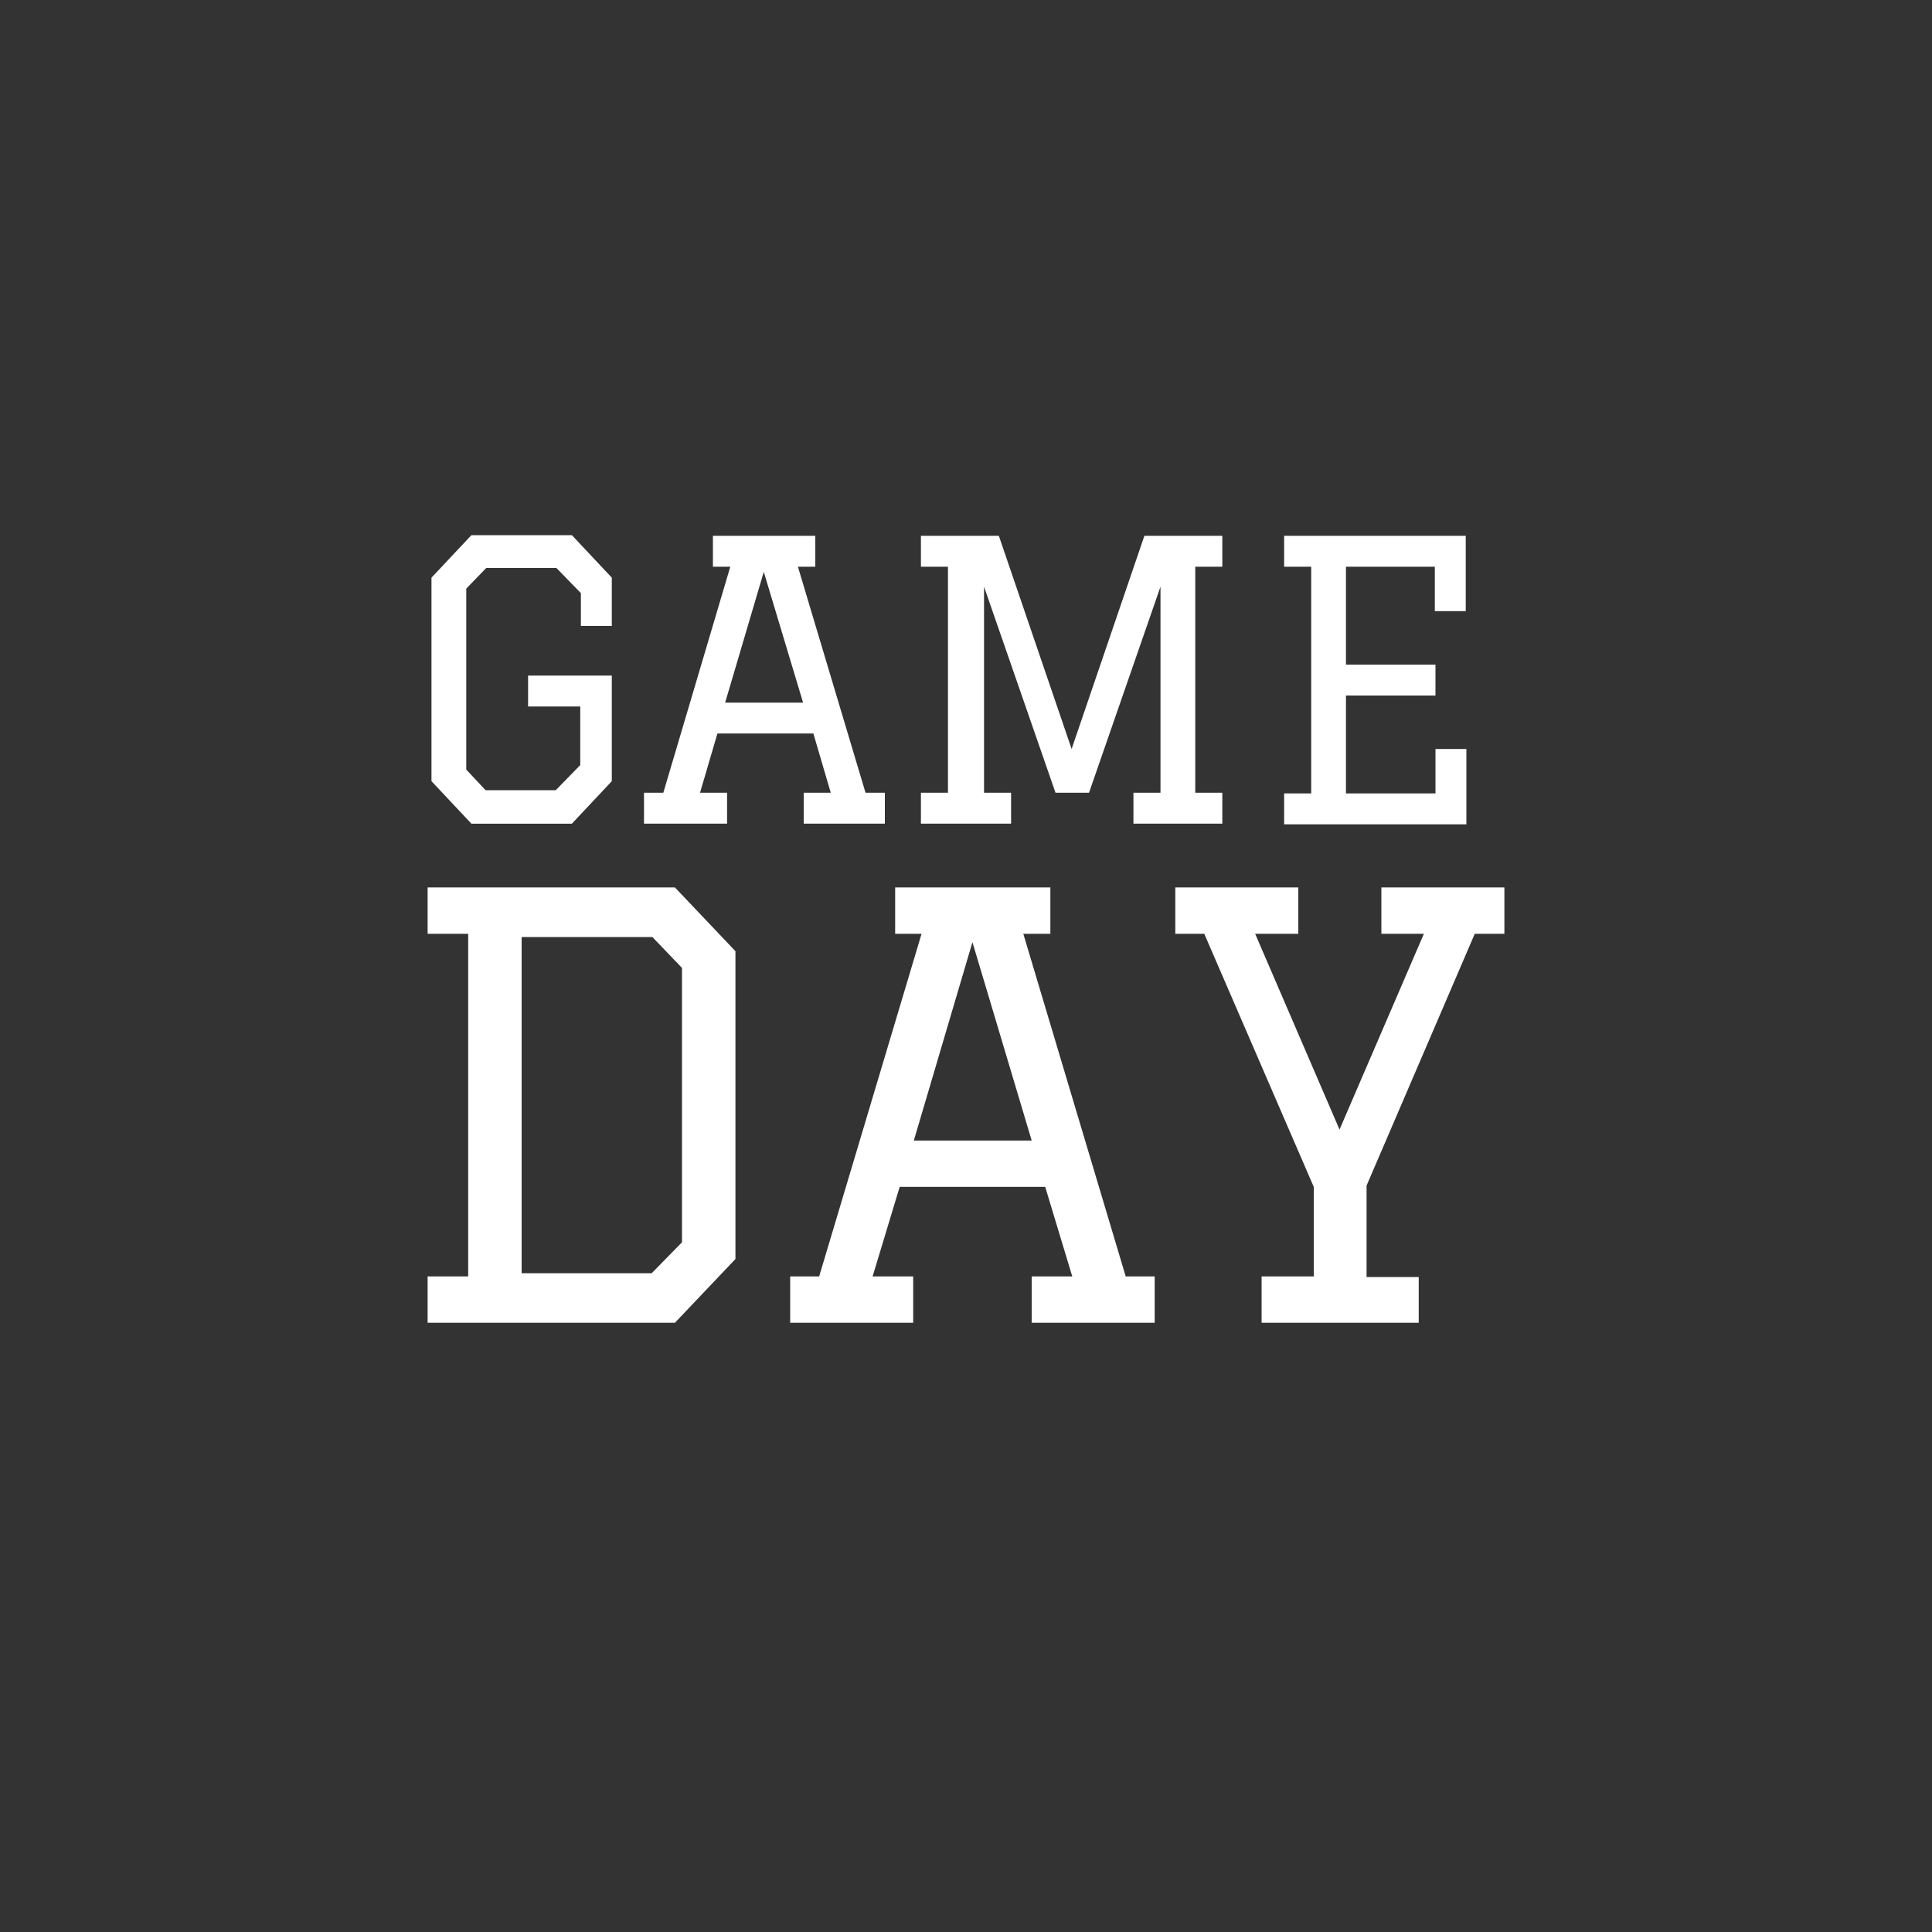 <?xml version="1.0" encoding="utf-8"?>
<!-- Generator: Adobe Illustrator 22.0.1, SVG Export Plug-In . SVG Version: 6.00 Build 0)  -->
<!DOCTYPE svg PUBLIC "-//W3C//DTD SVG 1.1//EN" "http://www.w3.org/Graphics/SVG/1.1/DTD/svg11.dtd">
<svg version="1.1" id="Layer_1" xmlns="http://www.w3.org/2000/svg" xmlns:xlink="http://www.w3.org/1999/xlink" x="0px" y="0px"
	 viewBox="0 0 300 300" style="enable-background:new 0 0 300 300;" xml:space="preserve">
<rect x="0" y="0" width="300" height="300" fill="#333333" stroke="none"/>
<style type="text/css">
	.st0{fill:#FFFFFF;}
</style>
<g transform="translate(-72 -6)">
	<path class="st0" d="M162.2,115.7h-8.2v-4.8h13v16.4l-6.2,6.6h-15.6l-6.2-6.6V95.7l6.2-6.6h15.6l6.2,6.6v7.5h-4.8v-5.1l-3.8-3.9
		h-10.9l-3.1,3.2v28.1l3,3.2h10.9l3.8-3.9V115.7z M182.7,89.2h15.9V94h-2.7l10.5,35.1h3v4.8h-12.6v-4.8h4.2l-2.7-9.2h-14.9l-2.7,9.2
		h4.2v4.8H172v-4.8h3L185.4,94h-2.7V89.2z M190.6,94.8l-6,20.3h12.1L190.6,94.8z M215,89.2h12.1l11.3,33.1l11.3-33.1h12.1V94h-4.2
		v35.1h4.2v4.8H248v-4.8h4.2v-32l-11.1,32h-5.2l-11.1-32v32h4.2v4.8H215v-4.8h4.2V94H215V89.2z M271.3,89.2h28.3v11.7h-4.8V94H281
		v15.2h13.9v4.8H281v15.2h13.9v-6.9h4.8v11.7h-28.3v-4.8h4.2V94h-4.2V89.2z M138.4,143.8h38.4l9.4,9.9v47.8l-9.4,9.9h-38.4v-7.2h6.3
		V151h-6.3V143.8z M153,203.7h20.2l4.7-4.8v-42.6l-4.6-4.8H153V203.7z M211,143.8h24.1v7.2h-4.2l15.9,53.2h4.5v7.2h-19.1v-7.2h6.3
		l-4.2-13.9h-22.6l-4.2,13.9h6.3v7.2h-19.1v-7.2h4.5l15.9-53.2H211V143.8z M223,152.3l-9.1,30.8h18.3L223,152.3z M292.4,211.4h-24.5
		v-7.2h8.1v-13.9L259,151h-4.5v-7.2h19.1v7.2h-6.7l13.1,30.4l13.1-30.4h-6.6v-7.2h19.1v7.2H301l-16.8,39.1v14.2h8.1V211.4z"/>
</g>
</svg>
